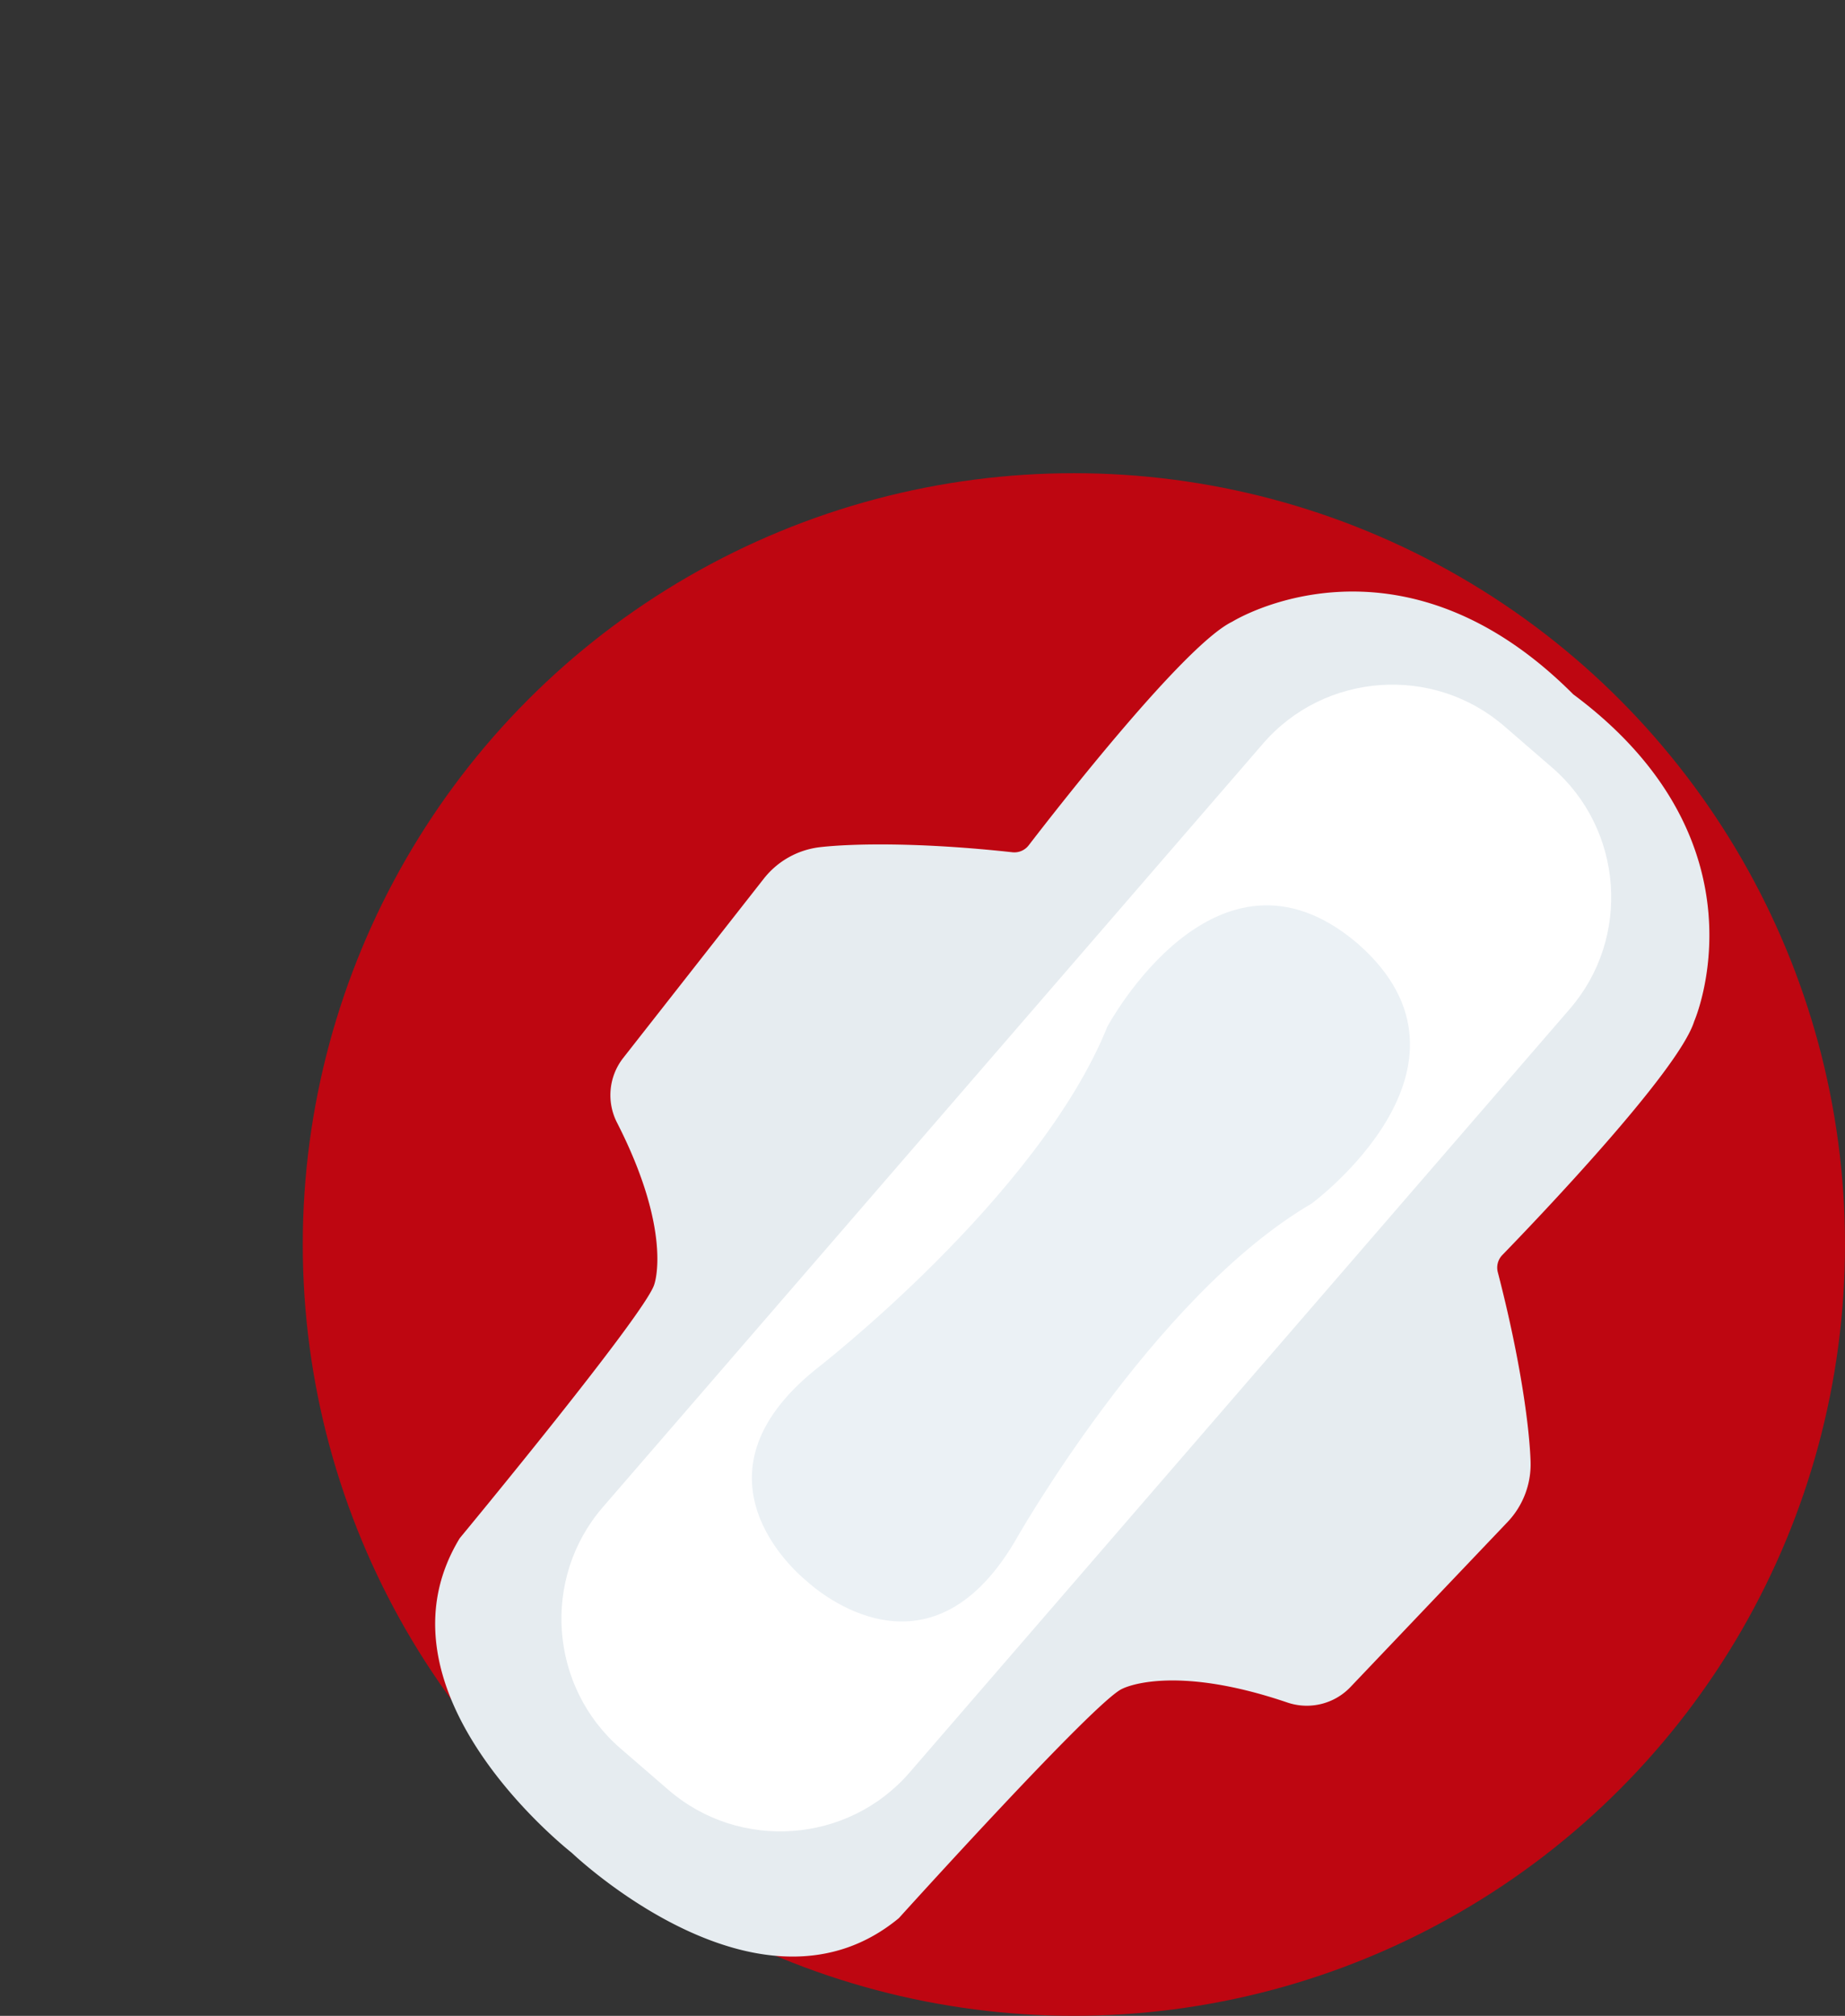 <svg width="195px" height="213px" viewBox="0 0 195 213" xmlns="http://www.w3.org/2000/svg"><rect x="0" y="0" width="195" height="213" fill="#333333" stroke="none"/><defs><linearGradient x1="41.255%" y1="112.459%" x2="79.395%" y2="8.295%" id="a"><stop stop-color="#FF2E3B" offset="0%"/><stop stop-color="#FF2E3B" stop-opacity=".051" offset="100%"/></linearGradient></defs><g fill="none" fill-rule="evenodd"><path fill="url(#a)" transform="rotate(180 86.5 79)"><animate repeatCount="indefinite" attributeName="d" dur="1.5s" values="M92.405 157.12c76.825-8.884 72.073-28.297 80.025-80.146 7.952-51.849-69.317-89.249-106.826-73.226C28.095 19.77 45.756 48.513 12.381 76.974c-33.376 28.46 3.2 89.029 80.024 80.145z;M89.405 157.12c76.825-8.884 73.073-28.297 75.025-80.146 5.952-51.849-69.317-89.249-106.826-73.226C28.095 17.77 42.756 42.513 10.381 76.974c-33.376 28.46 1.2 87.029 82.024 80.145z;M88.405 157.12c76.825-8.884 71.073-28.297 79.025-80.146 6.952-51.849-69.317-89.249-106.826-73.226C28.095 18.77 44.756 44.513 11.381 76.974c-33.376 28.46 2.2 88.029 81.024 80.145z;M92.405 157.12c76.825-8.884 72.073-28.297 80.025-80.146 7.952-51.849-69.317-89.249-106.826-73.226C28.095 19.77 45.756 48.513 12.381 76.974c-33.376 28.46 3.2 89.029 80.024 80.145z"/></path><circle fill="#BE0611" cx="113.5" cy="131.5" r="81.5"/><path d="M65.867 111.788a6.377 6.377 0 0 0-.651 6.84c5.916 11.577 3.948 17.044 3.948 17.044-.737 2.9-20.576 26.863-20.576 26.863-9.569 15.74 10.279 31.995 11.828 33.229 1.444 1.355 20.391 18.651 34.587 6.912 0 0 20.852-23.086 23.615-24.234 0 0 5.127-2.735 17.435 1.45 2.355.8 4.96.169 6.674-1.63l16.605-17.438a8.85 8.85 0 0 0 2.436-6.393c-.112-3.424-.998-10.503-3.464-20.008a1.911 1.911 0 0 1 .479-1.812c3.562-3.67 18.63-19.409 20.28-24.7 0 0 8.278-18.886-12.789-34.549-18.537-18.588-36.031-7.674-36.031-7.674-4.998 2.396-18.4 19.576-21.518 23.63a1.911 1.911 0 0 1-1.724.735c-9.762-1.07-16.894-.926-20.299-.542a8.85 8.85 0 0 0-5.975 3.332l-14.86 18.945z" fill="#E6ECF0"/><path d="M164.054 81.112c7.523 6.506 8.362 17.976 1.864 25.489l-69.786 80.692c-6.497 7.513-17.968 8.337-25.49 1.83l-5.067-4.38c-7.522-6.506-8.36-17.976-1.864-25.489l69.787-80.692c6.497-7.513 17.968-8.337 25.49-1.831l5.066 4.381z" fill="#FFF"/><path d="M117.037 108.486c-7.293 18.067-30.908 36.276-30.908 36.276-13.77 11.193-2.125 21.278-.873 22.3 1.192 1.091 12.85 11.161 21.94-4.08 0 0 14.614-25.994 31.441-35.816 0 0 19.579-14.431 4.97-27.363l.004-.004-.107-.089c-.035-.03-.067-.062-.103-.092l-.003.003c-14.903-12.59-26.361 8.865-26.361 8.865" fill="#EBF1F5"/></g></svg>